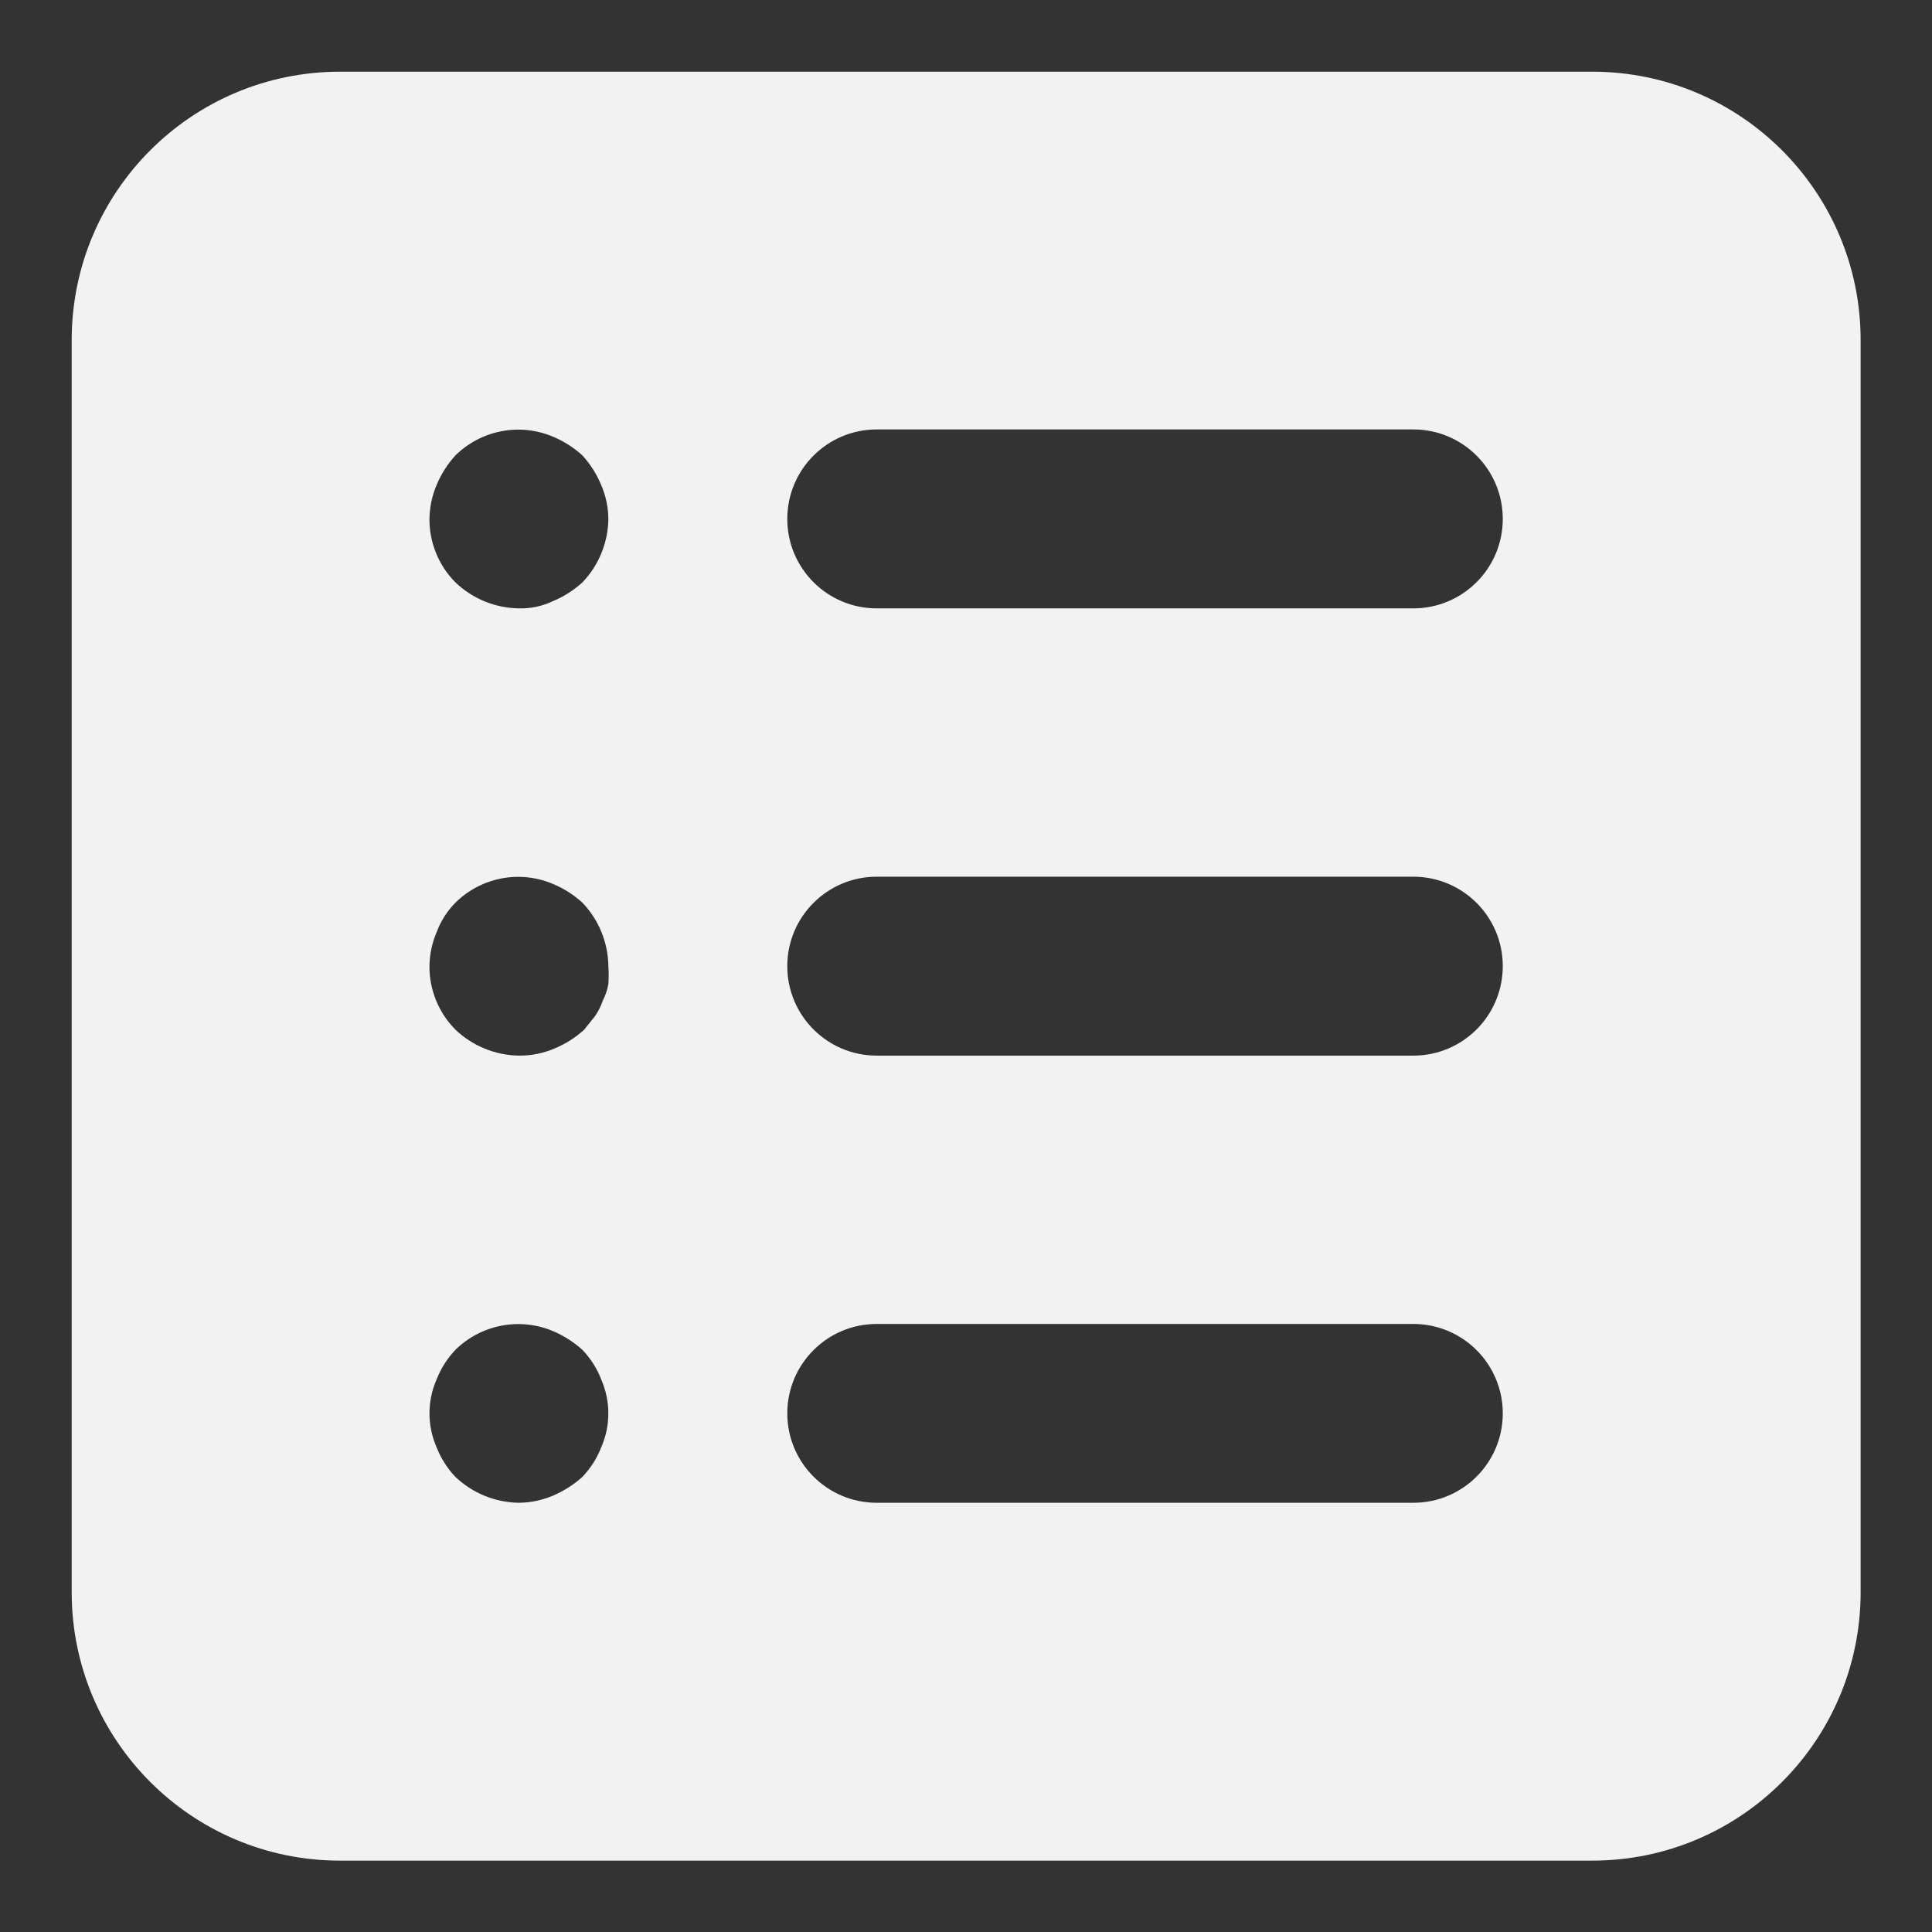 <svg width="18" height="18" viewBox="0 0 18 18" fill="none" xmlns="http://www.w3.org/2000/svg">
<rect x="0" y="0" width="18" height="18" fill="#333333" stroke="none"/>
<g id="Group">
<g id="Layer_55">
<path id="Shape" fill-rule="evenodd" clip-rule="evenodd" d="M14.835 0.668H3.168C1.787 0.668 0.668 1.787 0.668 3.168V14.835C0.668 16.215 1.787 17.335 3.168 17.335H14.835C16.215 17.335 17.335 16.215 17.335 14.835V3.168C17.335 1.787 16.215 0.668 14.835 0.668ZM5.601 13.485C5.562 13.587 5.502 13.68 5.426 13.76C5.345 13.833 5.252 13.892 5.151 13.935C5.051 13.977 4.944 14 4.835 14.001C4.614 13.998 4.403 13.912 4.243 13.76C4.167 13.68 4.108 13.587 4.068 13.485C3.979 13.283 3.979 13.053 4.068 12.851C4.108 12.749 4.167 12.656 4.243 12.576C4.483 12.34 4.841 12.271 5.151 12.401C5.252 12.444 5.345 12.503 5.426 12.576C5.502 12.656 5.562 12.749 5.601 12.851C5.69 13.053 5.69 13.283 5.601 13.485ZM5.618 9.318C5.642 9.271 5.659 9.22 5.668 9.168C5.672 9.112 5.672 9.057 5.668 9.001C5.665 8.781 5.579 8.569 5.426 8.41C5.345 8.336 5.252 8.277 5.151 8.235C4.841 8.104 4.483 8.173 4.243 8.41C4.166 8.488 4.106 8.582 4.068 8.685C4.025 8.785 4.003 8.892 4.001 9.001C4 9.223 4.087 9.436 4.243 9.593C4.403 9.745 4.614 9.832 4.835 9.835C4.949 9.836 5.063 9.813 5.168 9.768C5.269 9.726 5.362 9.667 5.443 9.593L5.543 9.468C5.575 9.422 5.6 9.371 5.618 9.318ZM5.426 5.426C5.345 5.5 5.252 5.559 5.151 5.601C5.052 5.648 4.944 5.671 4.835 5.668C4.614 5.665 4.403 5.579 4.243 5.426C4.087 5.269 4 5.056 4.001 4.835C4.003 4.726 4.025 4.618 4.068 4.518C4.11 4.417 4.169 4.324 4.243 4.243C4.483 4.007 4.841 3.937 5.151 4.068C5.252 4.11 5.345 4.169 5.426 4.243C5.5 4.324 5.559 4.417 5.601 4.518C5.644 4.618 5.667 4.726 5.668 4.835C5.665 5.055 5.579 5.267 5.426 5.426ZM8.168 14.001H13.168C13.628 14.001 14.001 13.628 14.001 13.168C14.001 12.708 13.628 12.335 13.168 12.335H8.168C7.708 12.335 7.335 12.708 7.335 13.168C7.335 13.628 7.708 14.001 8.168 14.001ZM13.168 9.835H8.168C7.708 9.835 7.335 9.462 7.335 9.001C7.335 8.541 7.708 8.168 8.168 8.168H13.168C13.628 8.168 14.001 8.541 14.001 9.001C14.001 9.462 13.628 9.835 13.168 9.835ZM8.168 5.668H13.168C13.628 5.668 14.001 5.295 14.001 4.835C14.001 4.374 13.628 4.001 13.168 4.001H8.168C7.708 4.001 7.335 4.374 7.335 4.835C7.335 5.295 7.708 5.668 8.168 5.668Z" fill="#F2F2F2"/>
</g>
</g>
</svg>

